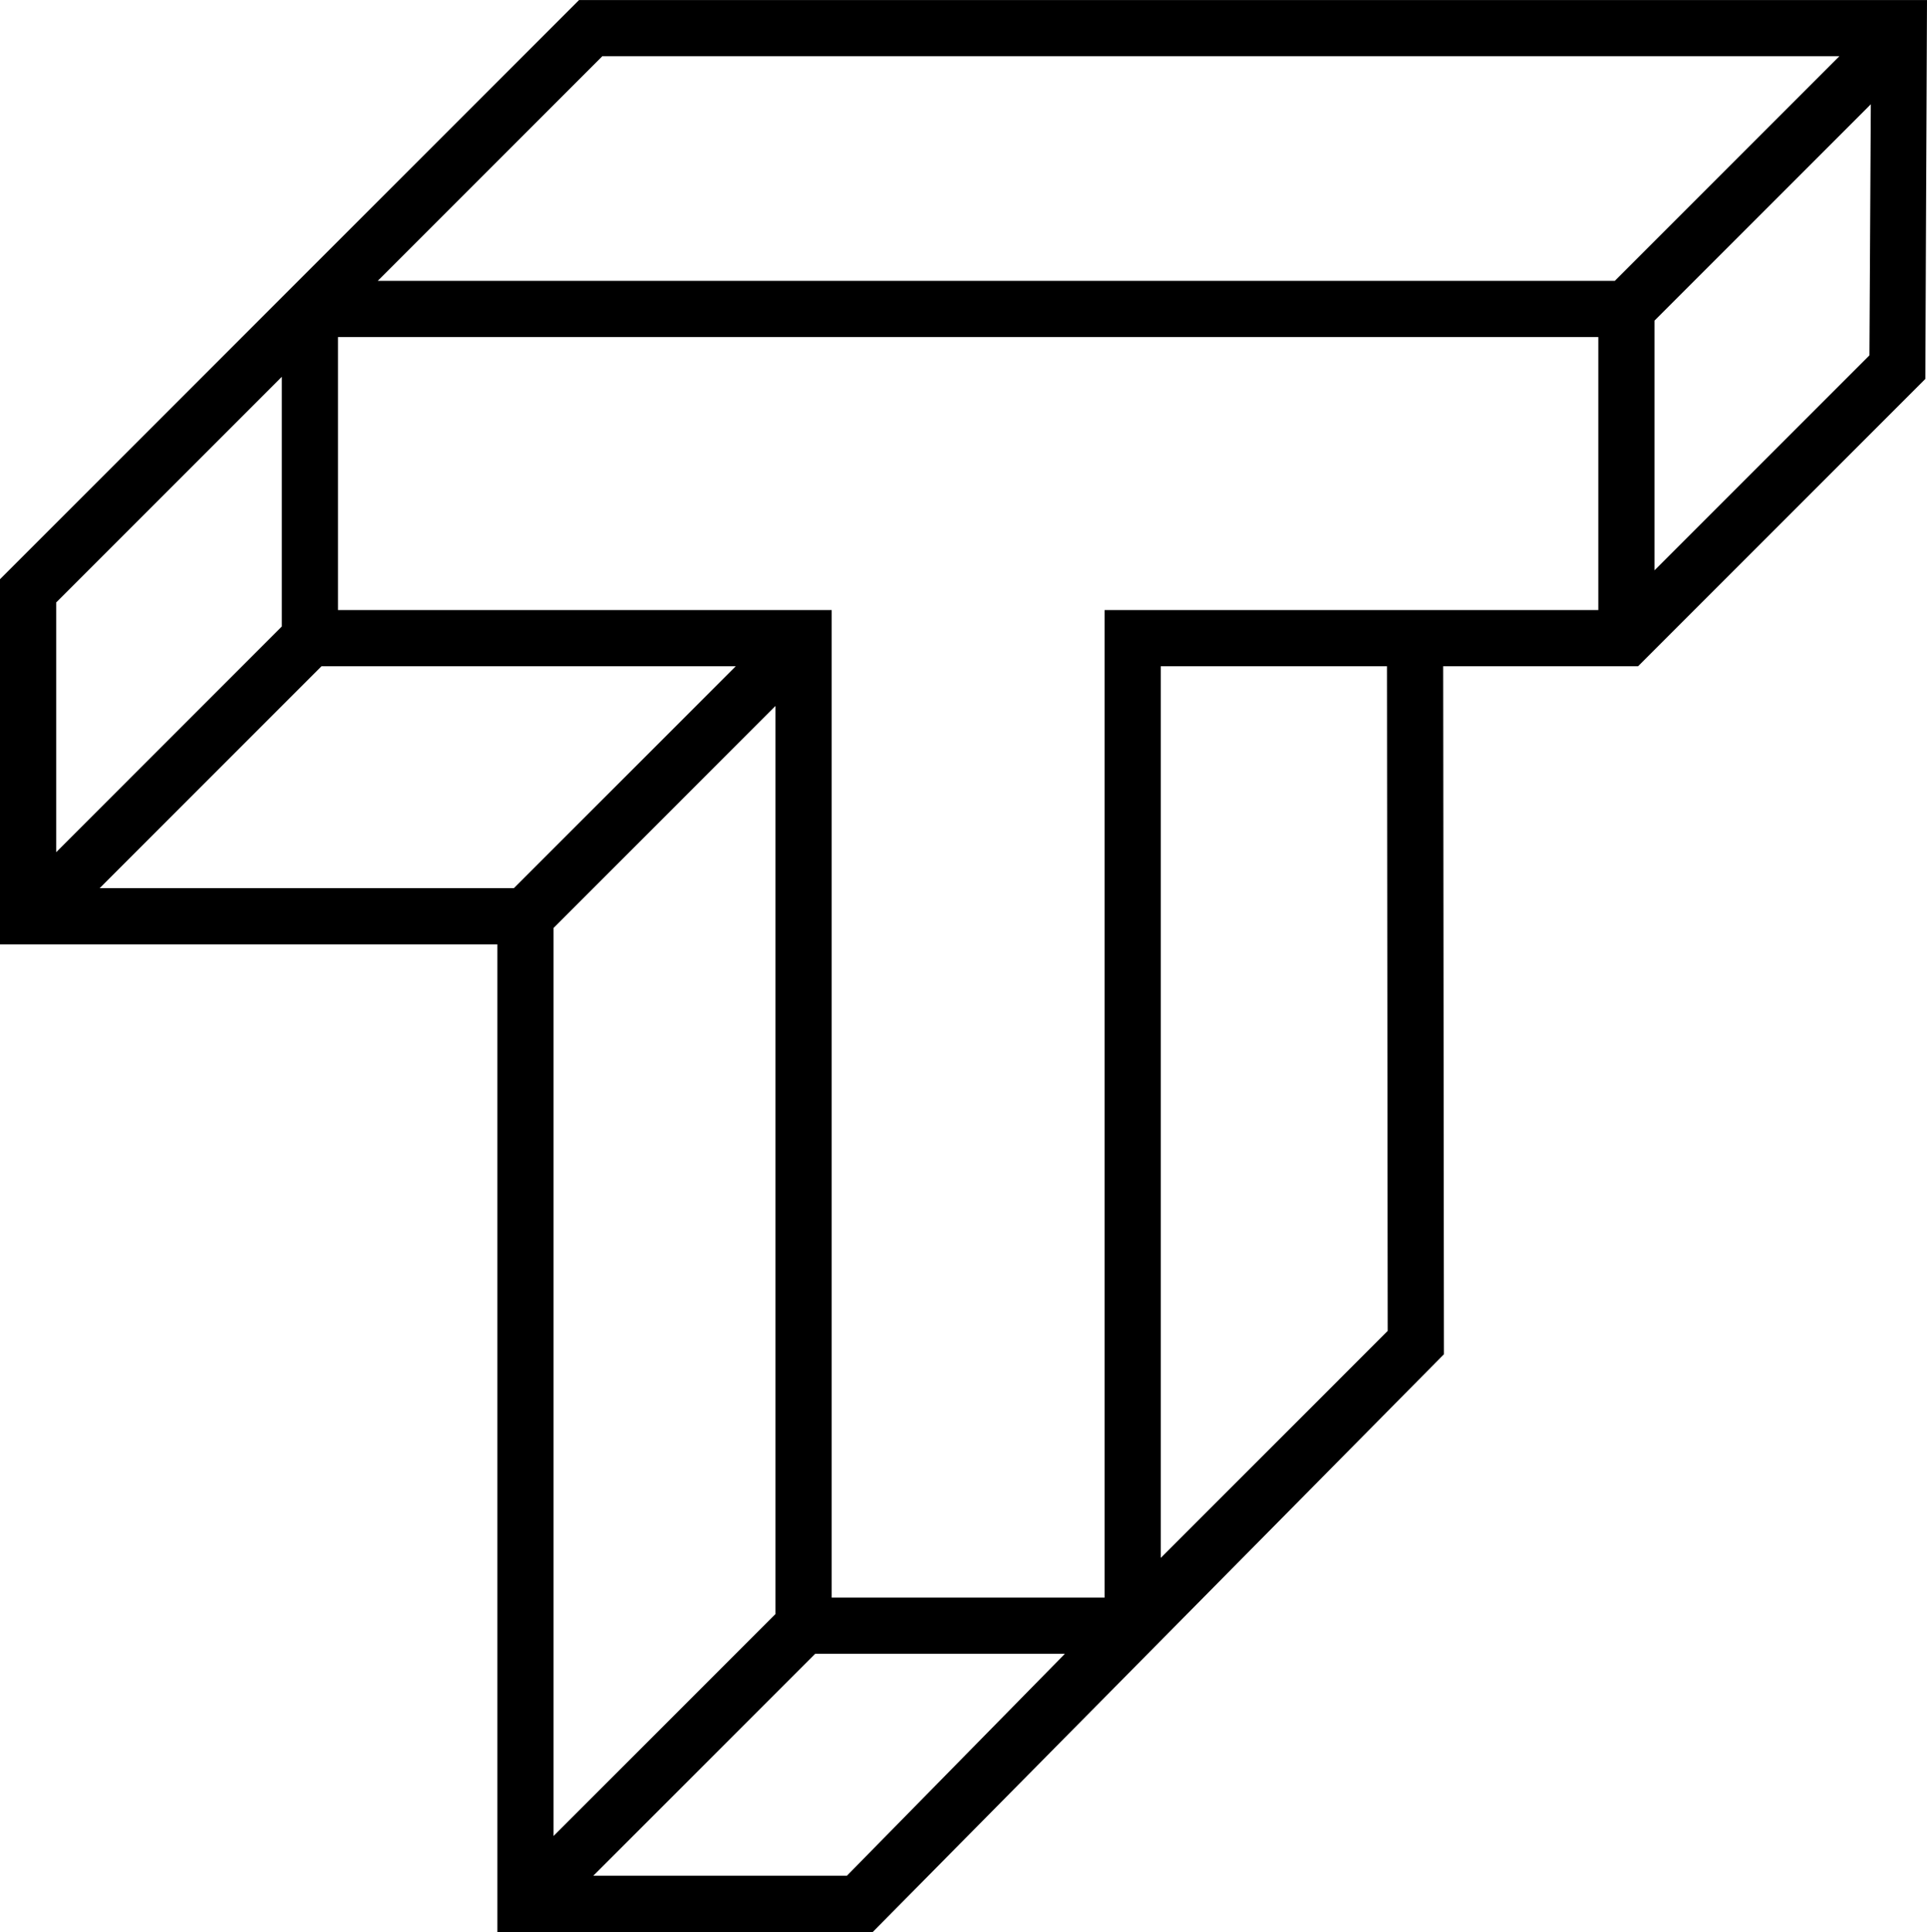 <svg data-name="Layer 1" xmlns="http://www.w3.org/2000/svg" viewBox="0 0 622.26 623.74"><path d="M187 0 0 187v117.91h160.62v318.84h121.21l184.44-186.53-.24-222.11h62.92l92.77-92.77.54-122.33H187ZM18.14 194.51 91 121.65v80.62l-72.86 72.87v-80.63Zm14.03 92.25 71.65-71.66H237.6l-71.66 71.66H32.17Zm146.59 12.83 71.65-71.66v293.18l-71.65 71.65V299.59Zm94.72 306.01h-81.9l71.66-71.66h80.63l-70.4 71.66Zm101.36-102.62V215.1h73.04l.23 214.59-73.27 73.28Zm141.28-306.02H356.7V515.8h-88.14V196.96H109.14v-88.14h406.98v88.14Zm5.32-106.28H121.98l72.53-72.54h399.46l-72.53 72.54Zm82.23 24.05-69.4 69.4v-80.62l69.85-69.85-.45 81.08Z"></path></svg>